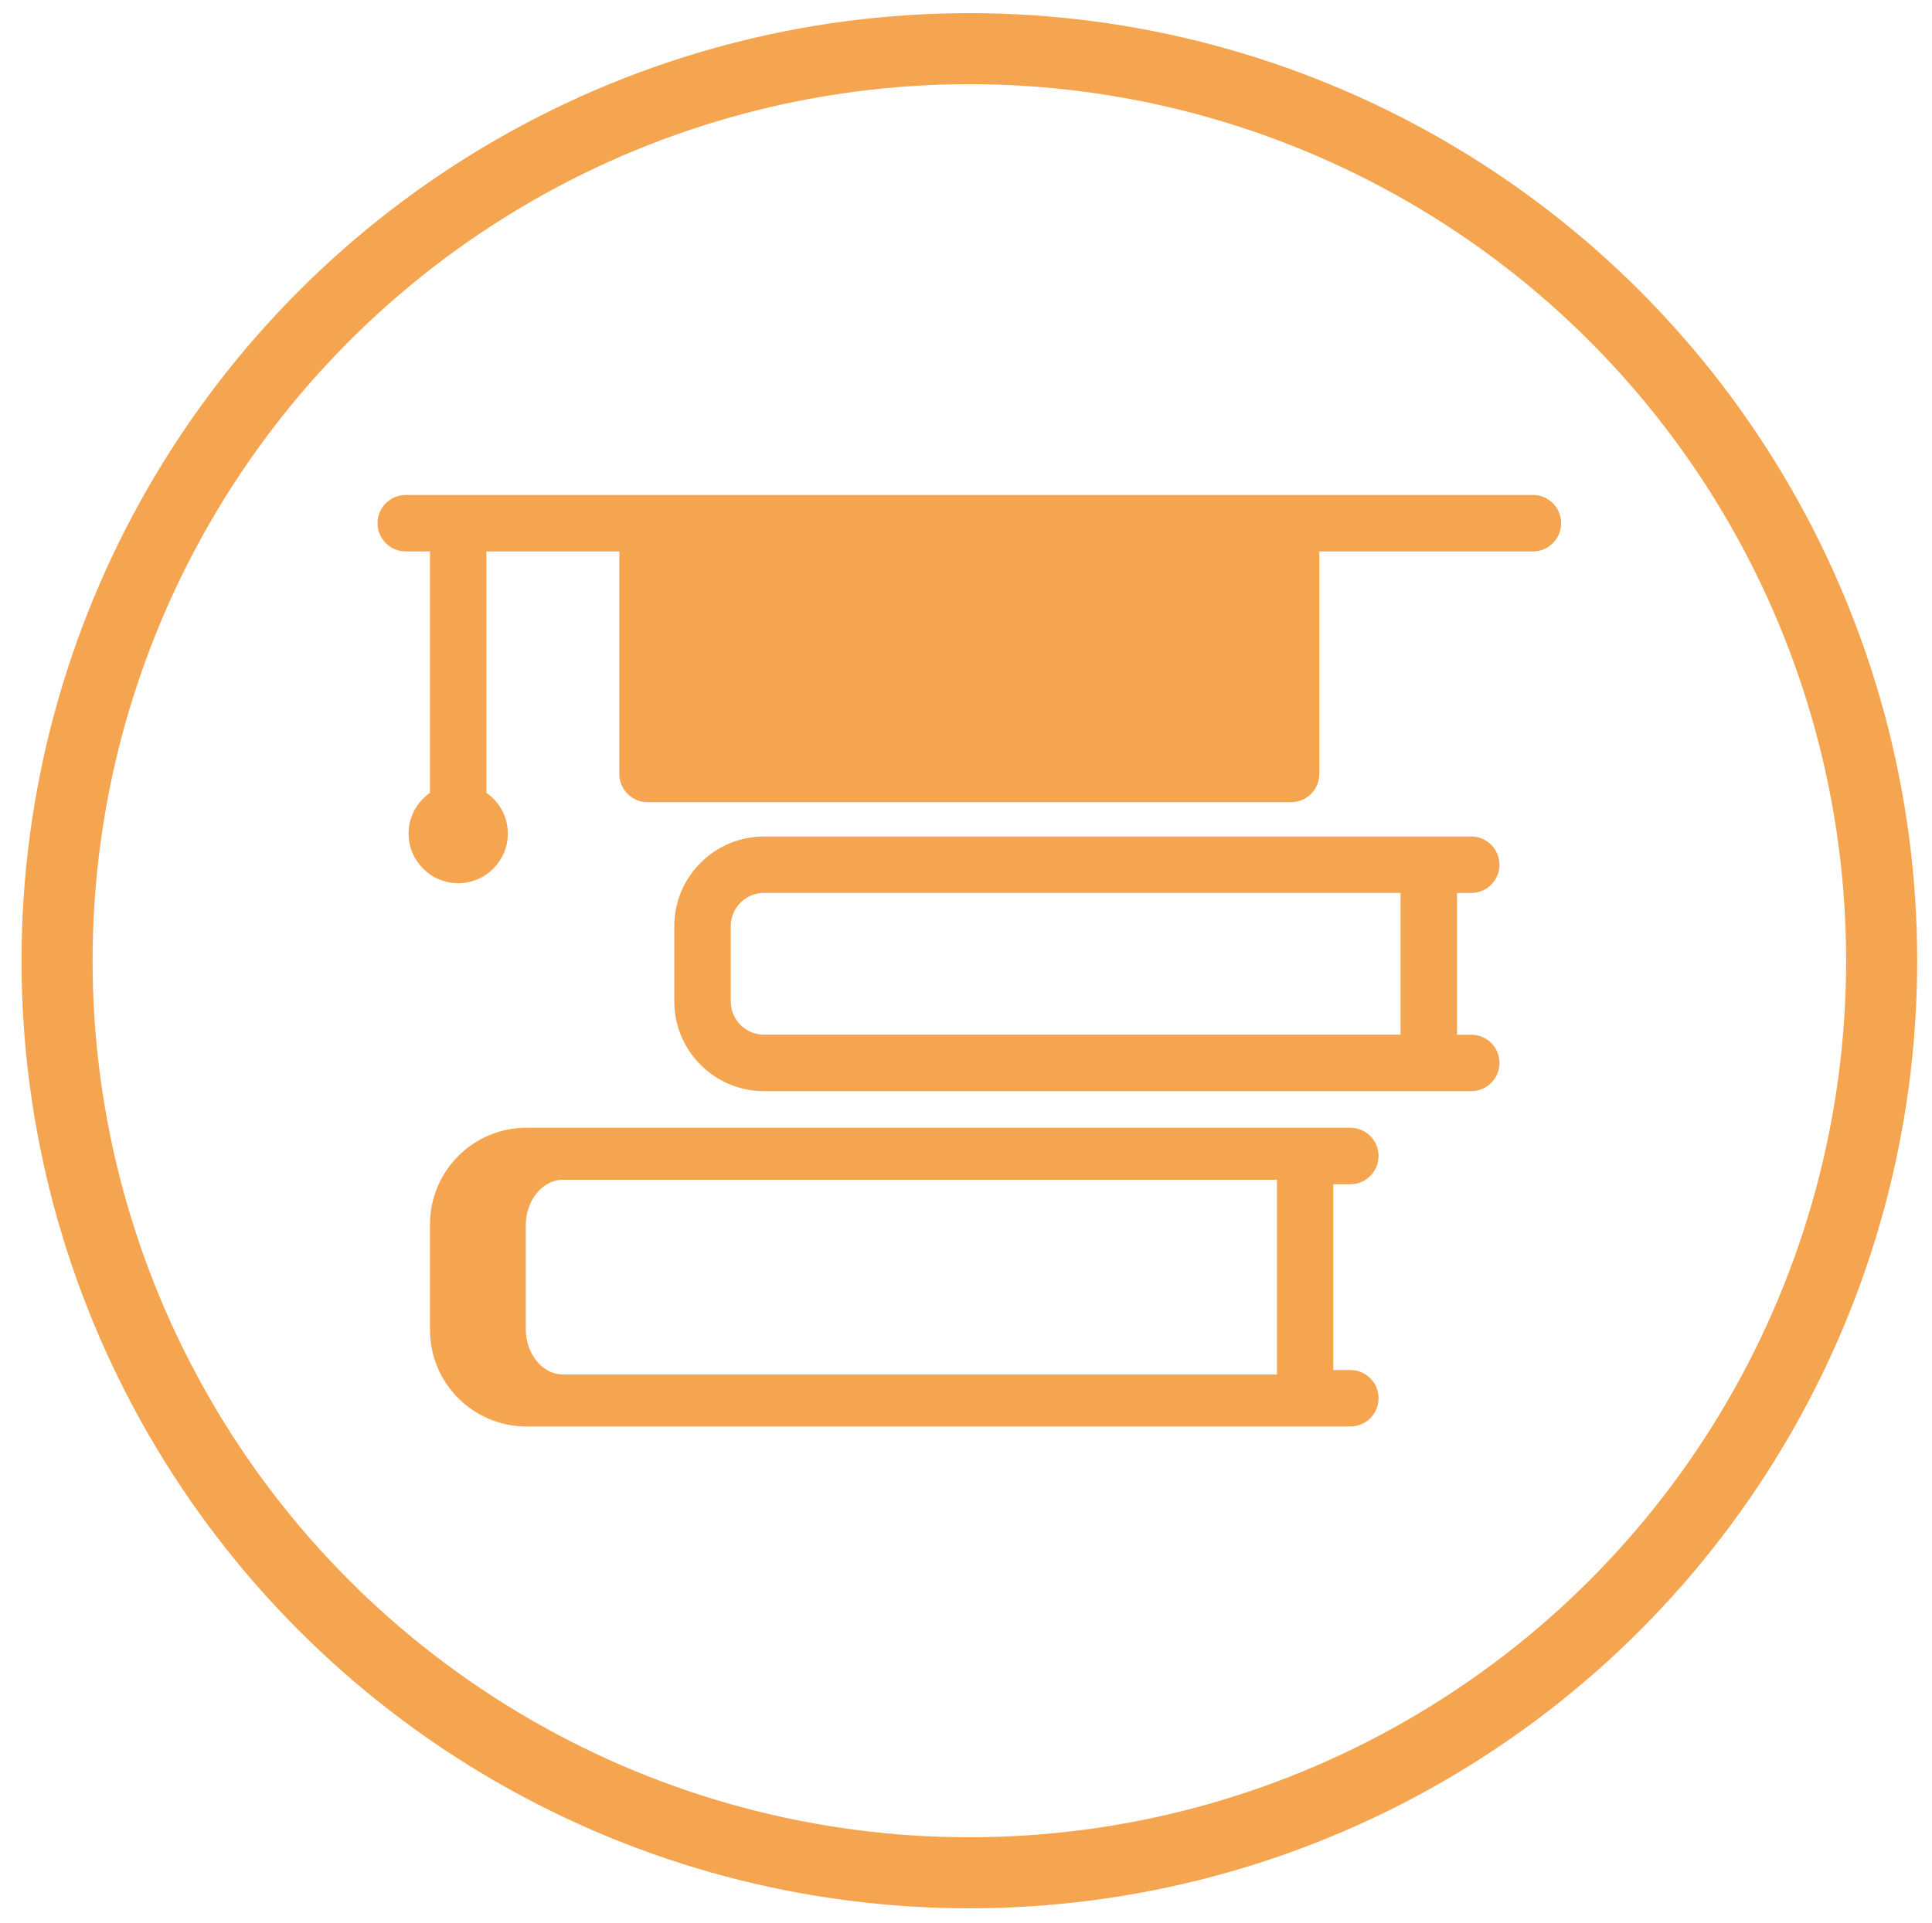 <?xml version="1.0" encoding="utf-8"?>
<!-- Generator: Adobe Illustrator 17.0.0, SVG Export Plug-In . SVG Version: 6.00 Build 0)  -->
<!DOCTYPE svg PUBLIC "-//W3C//DTD SVG 1.1//EN" "http://www.w3.org/Graphics/SVG/1.1/DTD/svg11.dtd">
<svg version="1.1" id="图层_1" xmlns="http://www.w3.org/2000/svg" xmlns:xlink="http://www.w3.org/1999/xlink" x="0px" y="0px"
	 width="54.375px" height="54.125px" viewBox="0 0 54.375 54.125" enable-background="new 0 0 54.375 54.125" xml:space="preserve">
<g>
	<circle fill="none" stroke="#F5A54F" stroke-width="2" stroke-miterlimit="10" cx="27.282" cy="27.046" r="25.676"/>
	<path fill="#F5A54F" d="M38.799,39.363c0,0.439-0.356,0.795-0.794,0.795h-1.276H34.08H14.817c-1.497,0-2.715-1.218-2.715-2.715
		v-2.98c0-1.497,1.218-2.715,2.715-2.715H34.08h2.649h1.276c0.439,0,0.794,0.356,0.794,0.795s-0.356,0.795-0.794,0.795h-0.481v5.231
		h0.481C38.443,38.568,38.799,38.924,38.799,39.363L38.799,39.363L38.799,39.363z M15.846,38.694H33.77h2.17v-5.482h-2.17H15.846
		c-0.578,0-1.049,0.576-1.049,1.285v2.913C14.797,38.117,15.267,38.694,15.846,38.694L15.846,38.694L15.846,38.694z M42.202,29.923
		c0,0.439-0.356,0.795-0.795,0.795h-1.195h-2.729H21.502c-1.392,0-2.524-1.132-2.524-2.524v-2.121c0-1.392,1.132-2.524,2.524-2.524
		h15.981h2.729h1.195c0.439,0,0.794,0.356,0.794,0.795s-0.356,0.795-0.794,0.795h-0.4v3.991h0.4
		C41.846,29.128,42.202,29.484,42.202,29.923L42.202,29.923L42.202,29.923z M21.502,29.128h15.981h1.935v-3.991h-1.935H21.502
		c-0.516,0-0.935,0.419-0.935,0.935v2.121C20.567,28.709,20.986,29.128,21.502,29.128L21.502,29.128L21.502,29.128z M43.143,13.934
		h-6.806H18.226H11.42c-0.439,0-0.795,0.356-0.795,0.795s0.356,0.795,0.795,0.795h0.682v6.795c-0.364,0.253-0.603,0.673-0.603,1.148
		c0,0.771,0.627,1.397,1.397,1.397c0.771,0,1.397-0.627,1.397-1.397c0-0.475-0.239-0.895-0.603-1.148v-6.795h3.74v6.264
		c0,0.439,0.356,0.795,0.795,0.795h18.111c0.439,0,0.795-0.356,0.795-0.795v-6.264h6.011c0.439,0,0.795-0.356,0.795-0.795
		C43.938,14.29,43.582,13.934,43.143,13.934L43.143,13.934L43.143,13.934z"/>
</g>
</svg>
